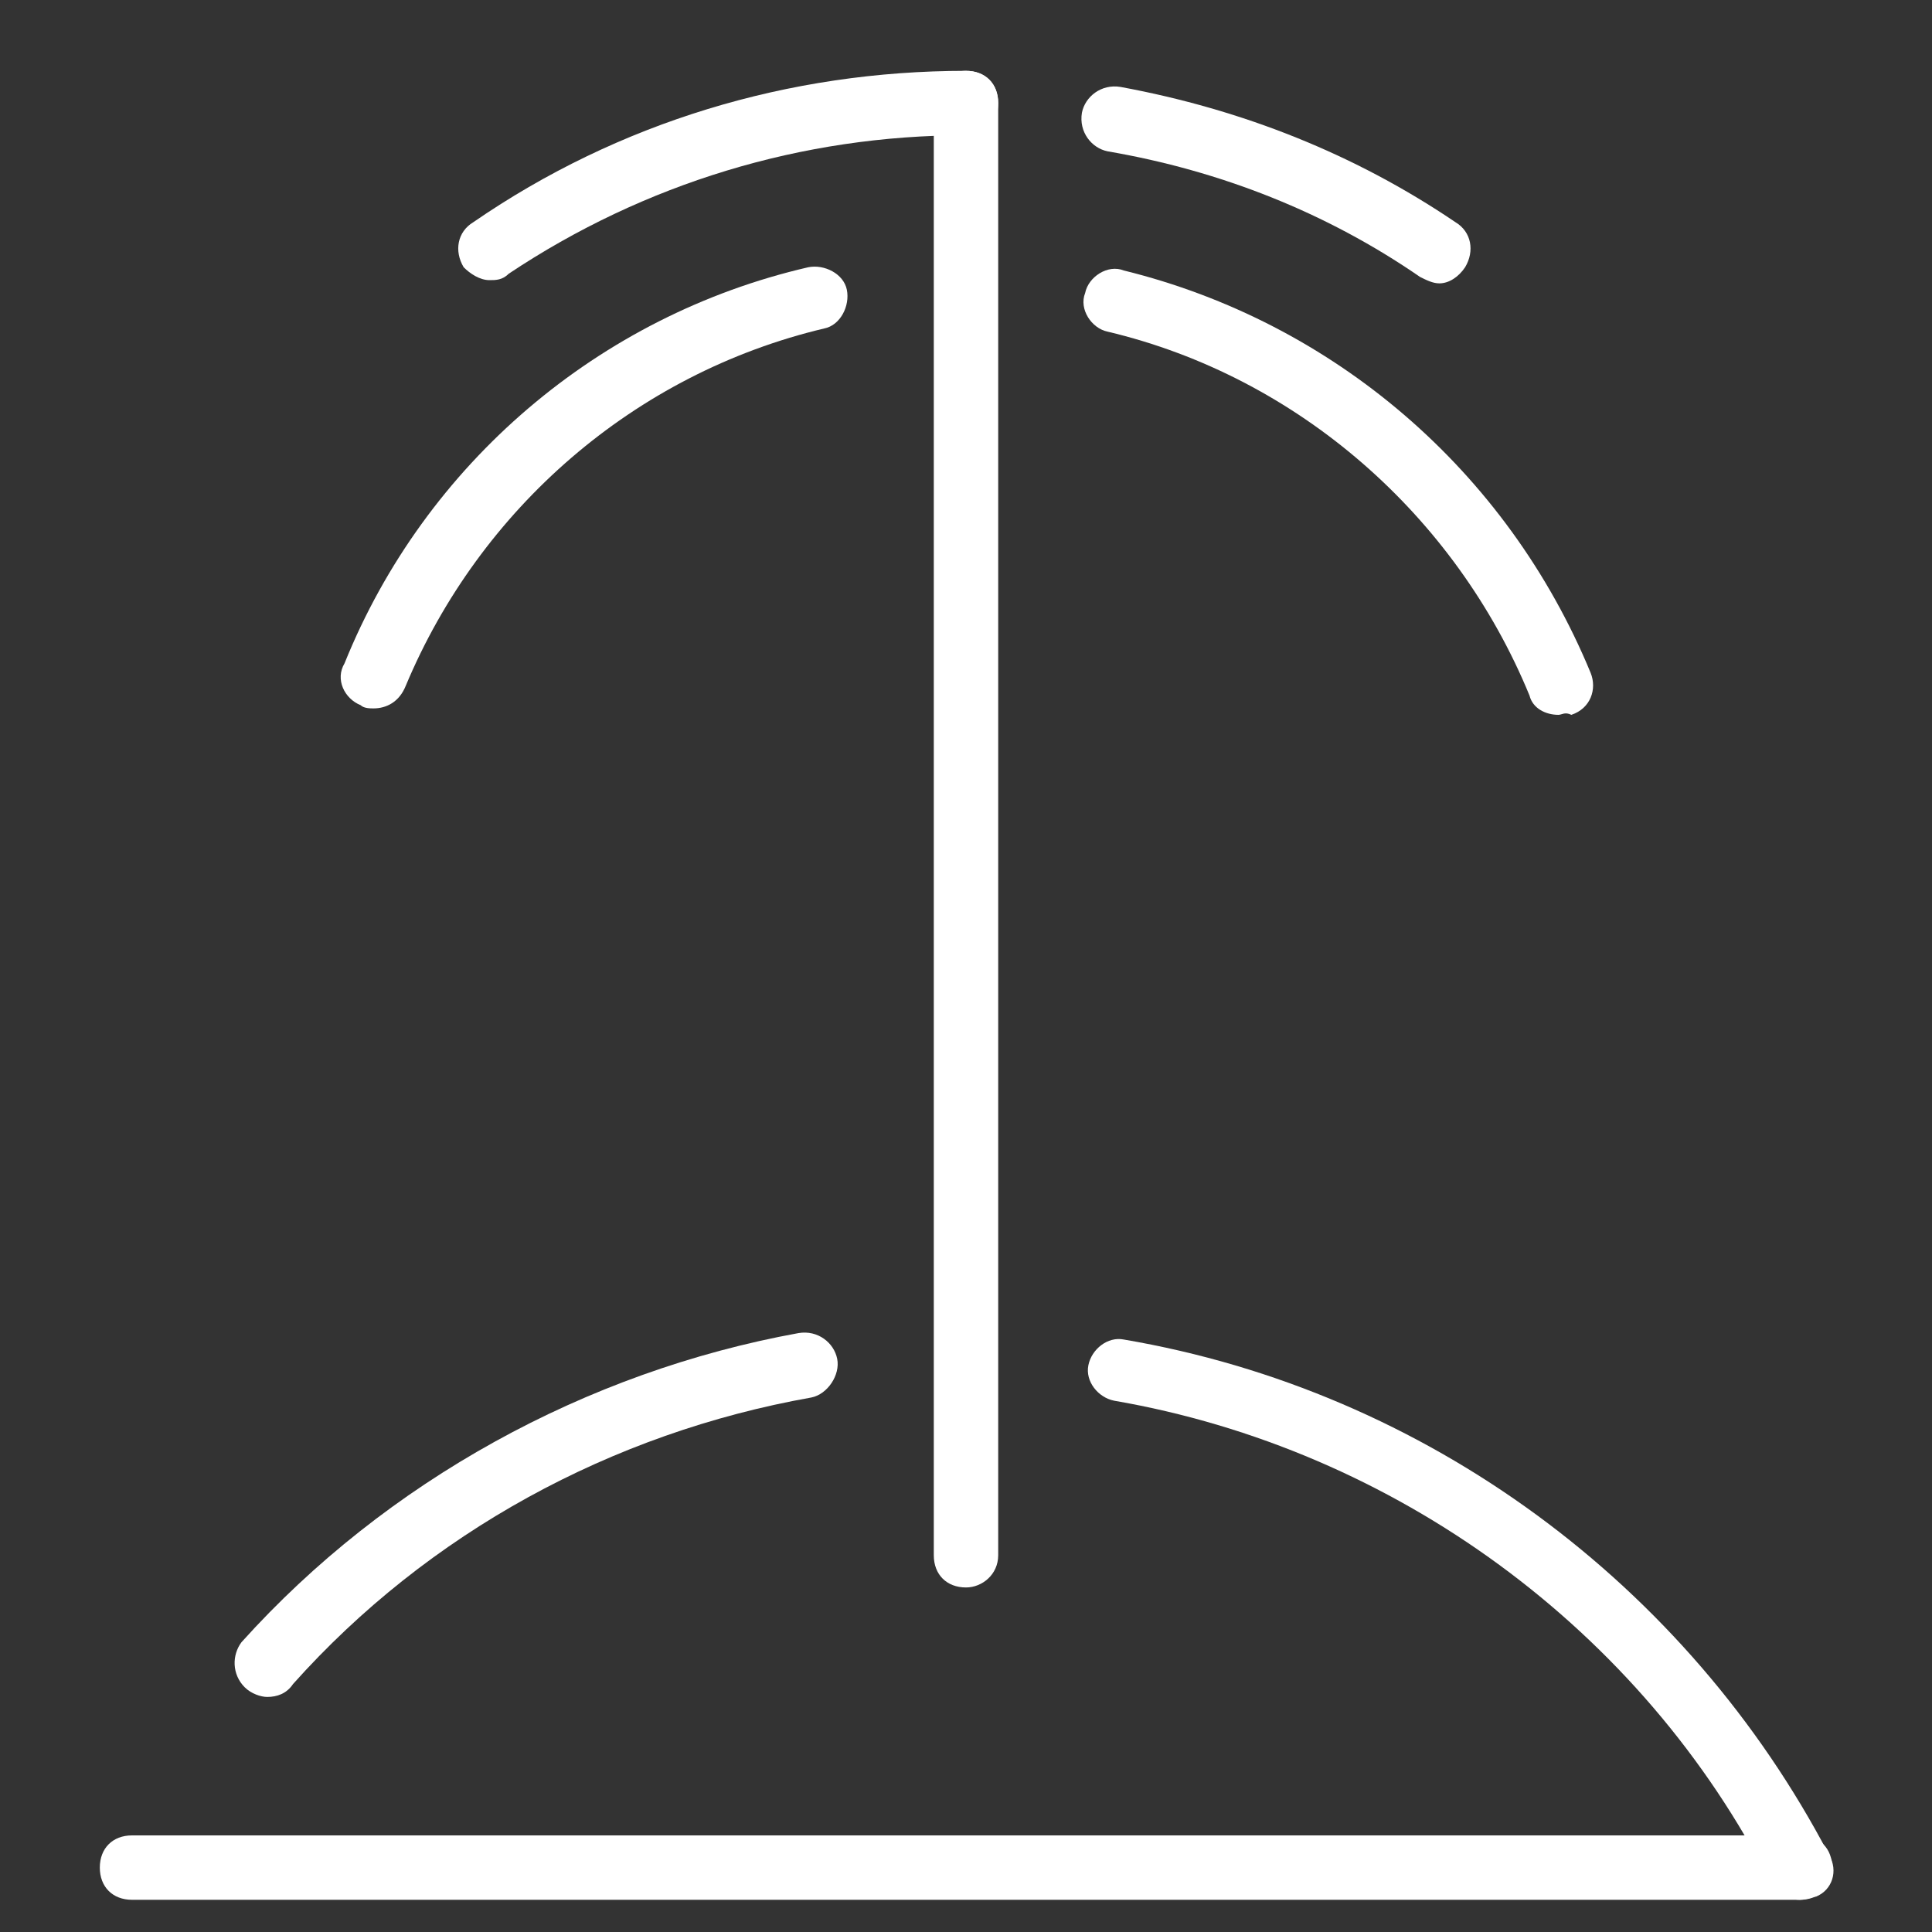 <?xml version="1.0" encoding="utf-8"?>
<!-- Generator: Adobe Illustrator 21.0.2, SVG Export Plug-In . SVG Version: 6.00 Build 0)  -->
<svg version="1.1" id="Layer_2" xmlns="http://www.w3.org/2000/svg" xmlns:xlink="http://www.w3.org/1999/xlink" x="0px" y="0px"
	 viewBox="0 0 60 60" style="enable-background:new 0 0 60 60;" xml:space="preserve">
<rect x="0" y="0" width="60" height="60" fill="#333333" stroke="none"/>
<style type="text/css">
	.st0{fill:#FFFFFF;}
</style>
<g>
	<path class="st0" d="M44.7,8.8c-0.2,0-0.4-0.1-0.6-0.2c-2.9-2-6.2-3.3-9.7-3.9c-0.5-0.1-0.9-0.6-0.8-1.2c0.1-0.5,0.6-0.9,1.2-0.8
		c3.8,0.7,7.3,2.1,10.4,4.2c0.5,0.3,0.6,0.9,0.3,1.4C45.3,8.6,45,8.8,44.7,8.8z"/>
</g>
<g>
	<path class="st0" d="M15.2,8.7c-0.3,0-0.6-0.2-0.8-0.4c-0.3-0.5-0.2-1.1,0.3-1.4c4.5-3.1,9.8-4.7,15.3-4.7c0.6,0,1,0.4,1,1
		s-0.4,1-1,1c-5.1,0-10,1.5-14.2,4.3C15.6,8.7,15.4,8.7,15.2,8.7z"/>
</g>
<g>
	<path class="st0" d="M48.4,22.2c-0.4,0-0.8-0.2-0.9-0.6c-2.3-5.6-7.2-9.9-13.1-11.3c-0.5-0.1-0.9-0.7-0.7-1.2
		c0.1-0.5,0.7-0.9,1.2-0.7c6.5,1.6,11.9,6.2,14.5,12.5c0.2,0.5,0,1.1-0.6,1.3C48.6,22.1,48.5,22.2,48.4,22.2z"/>
</g>
<g>
	<path class="st0" d="M11.6,22c-0.1,0-0.3,0-0.4-0.1c-0.5-0.2-0.8-0.8-0.5-1.3c2.5-6.2,7.9-10.8,14.4-12.3c0.5-0.1,1.1,0.2,1.2,0.7
		c0.1,0.5-0.2,1.1-0.7,1.2c-5.9,1.4-10.7,5.6-13,11.1C12.4,21.8,12,22,11.6,22z"/>
</g>
<g>
	<path class="st0" d="M30,49.3c-0.6,0-1-0.4-1-1V3.2c0-0.6,0.4-1,1-1s1,0.4,1,1v45.1C31,48.9,30.5,49.3,30,49.3z"/>
</g>
<g>
	<path class="st0" d="M4.1,59c-0.6,0-1-0.4-1-1s0.4-1,1-1l51.8,0c0.6,0,1,0.4,1,1s-0.4,1-1,1L4.1,59z"/>
</g>
<g>
	<path class="st0" d="M55.9,59c-0.4,0-0.7-0.2-0.9-0.5c-4-7.9-11.7-13.5-20.4-15c-0.5-0.1-0.9-0.6-0.8-1.1c0.1-0.5,0.6-0.9,1.1-0.8
		c9.4,1.6,17.5,7.6,21.9,16c0.3,0.5,0.1,1.1-0.4,1.3C56.3,58.9,56.1,59,55.9,59z"/>
</g>
<g>
	<path class="st0" d="M8.3,52.7c-0.2,0-0.5-0.1-0.7-0.3c-0.4-0.4-0.4-1-0.1-1.4c4.5-5,10.7-8.4,17.3-9.6c0.6-0.1,1.1,0.3,1.2,0.8
		c0.1,0.5-0.3,1.1-0.8,1.2c-6.2,1.1-11.9,4.2-16.1,8.9C8.9,52.6,8.6,52.7,8.3,52.7z"/>
</g>
</svg>
